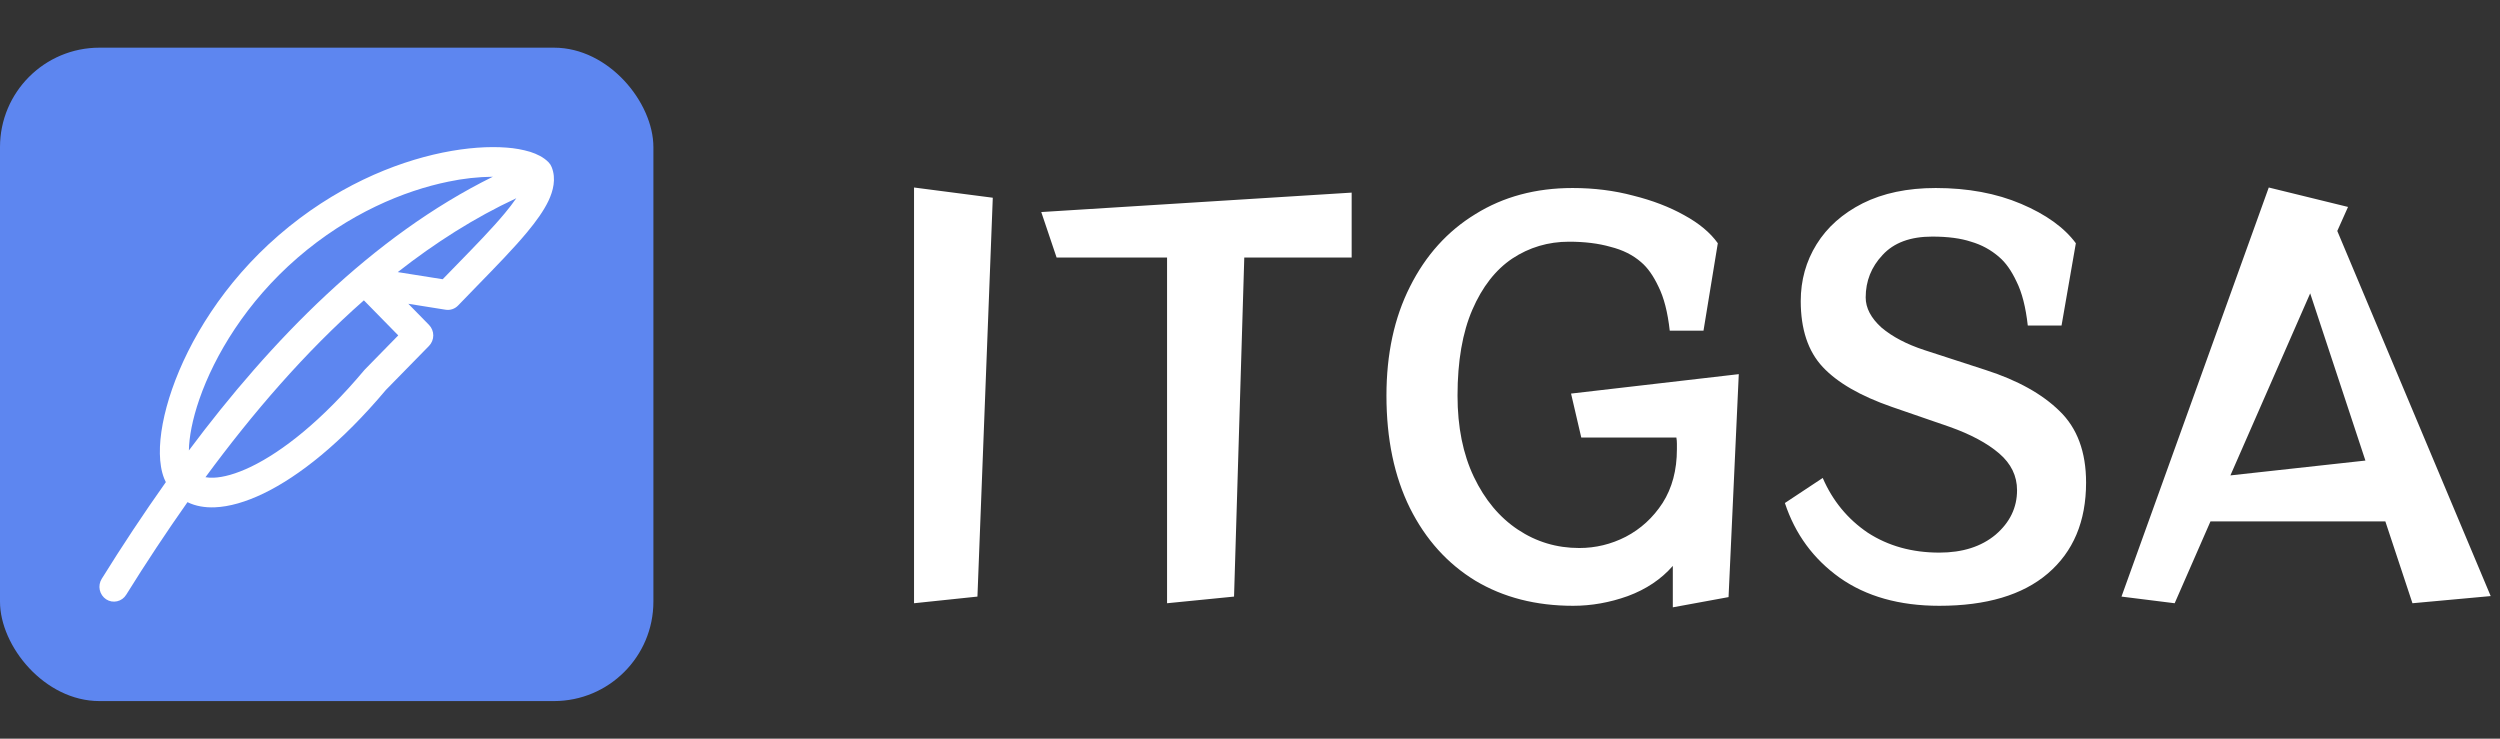 <svg width="176" height="52" viewBox="0 0 176 52" fill="none" xmlns="http://www.w3.org/2000/svg">
    <rect x="0" y="0" width="176" height="52" fill="#333333" stroke="none"/>
    <rect y="3.356" width="45.999" height="45.999" rx="7" fill="#5D86F0" />
    <path
        d="M38.613 11.418C38.265 11.064 37.793 10.84 37.333 10.692C36.79 10.53 36.231 10.43 35.667 10.392C34.427 10.294 32.879 10.392 31.163 10.742C27.729 11.446 23.527 13.186 19.629 16.556C15.731 19.926 13.293 24.004 12.113 27.402C11.525 29.096 11.233 30.67 11.255 31.938C11.265 32.57 11.355 33.178 11.563 33.698C11.596 33.78 11.633 33.861 11.675 33.942C10.101 36.166 8.595 38.438 7.159 40.752C7.014 40.986 6.966 41.267 7.024 41.536C7.083 41.804 7.244 42.04 7.473 42.192C7.586 42.266 7.712 42.316 7.845 42.34C7.978 42.363 8.114 42.36 8.245 42.33C8.377 42.3 8.501 42.245 8.61 42.166C8.72 42.087 8.812 41.987 8.883 41.872C10.258 39.658 11.698 37.484 13.199 35.352C13.769 35.634 14.431 35.742 15.115 35.716C16.141 35.676 17.311 35.34 18.561 34.736C21.061 33.526 24.049 31.162 27.167 27.452L30.203 24.352C30.395 24.154 30.503 23.889 30.503 23.613C30.503 23.337 30.395 23.072 30.203 22.874L28.745 21.386L31.367 21.804C31.527 21.83 31.692 21.817 31.847 21.764C32.001 21.712 32.141 21.623 32.253 21.504L33.579 20.136C34.905 18.776 36.163 17.486 37.105 16.352C37.733 15.596 38.275 14.848 38.613 14.138C38.939 13.448 39.169 12.592 38.837 11.762C38.786 11.633 38.71 11.516 38.613 11.418ZM14.465 33.596C17.769 29.104 21.479 24.786 25.617 21.144L28.037 23.612L25.695 26.004L25.641 26.064C22.641 29.642 19.859 31.798 17.687 32.85C16.599 33.376 15.707 33.606 15.039 33.63C14.847 33.639 14.654 33.629 14.465 33.596ZM28.003 19.156C30.623 17.1 33.403 15.328 36.347 13.956C36.096 14.317 35.83 14.666 35.547 15.002C34.663 16.068 33.491 17.27 32.185 18.61L31.165 19.658L28.003 19.156ZM34.695 12.442C26.187 16.65 19.089 23.956 13.297 31.712C13.311 30.784 13.539 29.54 14.037 28.1C15.103 25.03 17.337 21.27 20.947 18.148C24.561 15.026 28.439 13.428 31.567 12.788C32.595 12.57 33.643 12.454 34.695 12.442Z"
        fill="white" />
    <path
        d="M64.348 42.468V13.2L69.892 13.92L68.812 42L64.348 42.468ZM82.161 42.468V18.132H74.385L73.305 14.928L95.157 13.56V18.132H87.597L86.877 42L82.161 42.468ZM117.766 42.756V39.84C116.95 40.776 115.894 41.484 114.598 41.964C113.326 42.42 112.042 42.648 110.746 42.648C108.13 42.648 105.838 42.06 103.87 40.884C101.902 39.684 100.366 37.98 99.261 35.772C98.157 33.54 97.606 30.9 97.606 27.852C97.606 24.924 98.157 22.368 99.261 20.184C100.366 17.976 101.902 16.272 103.87 15.072C105.838 13.848 108.118 13.236 110.71 13.236C112.222 13.236 113.65 13.416 114.994 13.776C116.338 14.112 117.526 14.568 118.558 15.144C119.614 15.72 120.406 16.38 120.934 17.124L119.926 23.28H117.55C117.406 21.984 117.142 20.952 116.758 20.184C116.398 19.416 115.99 18.84 115.534 18.456C114.958 17.952 114.238 17.592 113.374 17.376C112.534 17.136 111.562 17.016 110.458 17.016C108.994 17.016 107.662 17.412 106.462 18.204C105.286 18.996 104.35 20.196 103.654 21.804C102.958 23.412 102.61 25.428 102.61 27.852C102.61 30.06 102.994 31.968 103.762 33.576C104.53 35.184 105.562 36.42 106.858 37.284C108.154 38.148 109.594 38.58 111.178 38.58C112.33 38.58 113.422 38.316 114.454 37.788C115.51 37.236 116.374 36.444 117.046 35.412C117.718 34.356 118.054 33.096 118.054 31.632C118.054 31.512 118.054 31.38 118.054 31.236C118.054 31.092 118.042 30.948 118.018 30.804H111.322L110.602 27.708L122.41 26.34L121.69 42.036L117.766 42.756ZM142.756 22.92C142.612 21.624 142.348 20.592 141.964 19.824C141.604 19.056 141.196 18.48 140.74 18.096C140.164 17.592 139.504 17.232 138.76 17.016C138.04 16.776 137.128 16.656 136.024 16.656C134.488 16.656 133.324 17.088 132.532 17.952C131.74 18.792 131.344 19.788 131.344 20.94C131.344 21.684 131.716 22.392 132.46 23.064C133.228 23.712 134.236 24.24 135.484 24.648L139.804 26.052C142.036 26.772 143.764 27.732 144.988 28.932C146.236 30.132 146.86 31.812 146.86 33.972C146.86 36.708 145.96 38.844 144.16 40.38C142.384 41.892 139.84 42.648 136.528 42.648C133.72 42.648 131.38 41.988 129.508 40.668C127.66 39.348 126.376 37.596 125.656 35.412L128.32 33.648C129.016 35.256 130.072 36.54 131.488 37.5C132.928 38.436 134.608 38.904 136.528 38.904C138.16 38.904 139.48 38.484 140.488 37.644C141.496 36.78 142 35.736 142 34.512C142 33.504 141.58 32.64 140.74 31.92C139.9 31.2 138.736 30.576 137.248 30.048L133.18 28.644C130.972 27.876 129.352 26.94 128.32 25.836C127.288 24.732 126.772 23.184 126.772 21.192C126.772 19.728 127.144 18.396 127.888 17.196C128.632 15.996 129.712 15.036 131.128 14.316C132.568 13.596 134.284 13.236 136.276 13.236C138.532 13.236 140.536 13.608 142.288 14.352C144.04 15.096 145.324 16.02 146.14 17.124L145.132 22.92H142.756ZM169.837 42.468L167.929 36.708H155.617L153.097 42.468L149.353 42L159.721 13.2L165.301 14.568L164.545 16.26L175.345 41.964L169.837 42.468ZM162.637 20.652L157.021 33.468L166.525 32.424L162.637 20.652Z"
        fill="white" />
</svg>
    